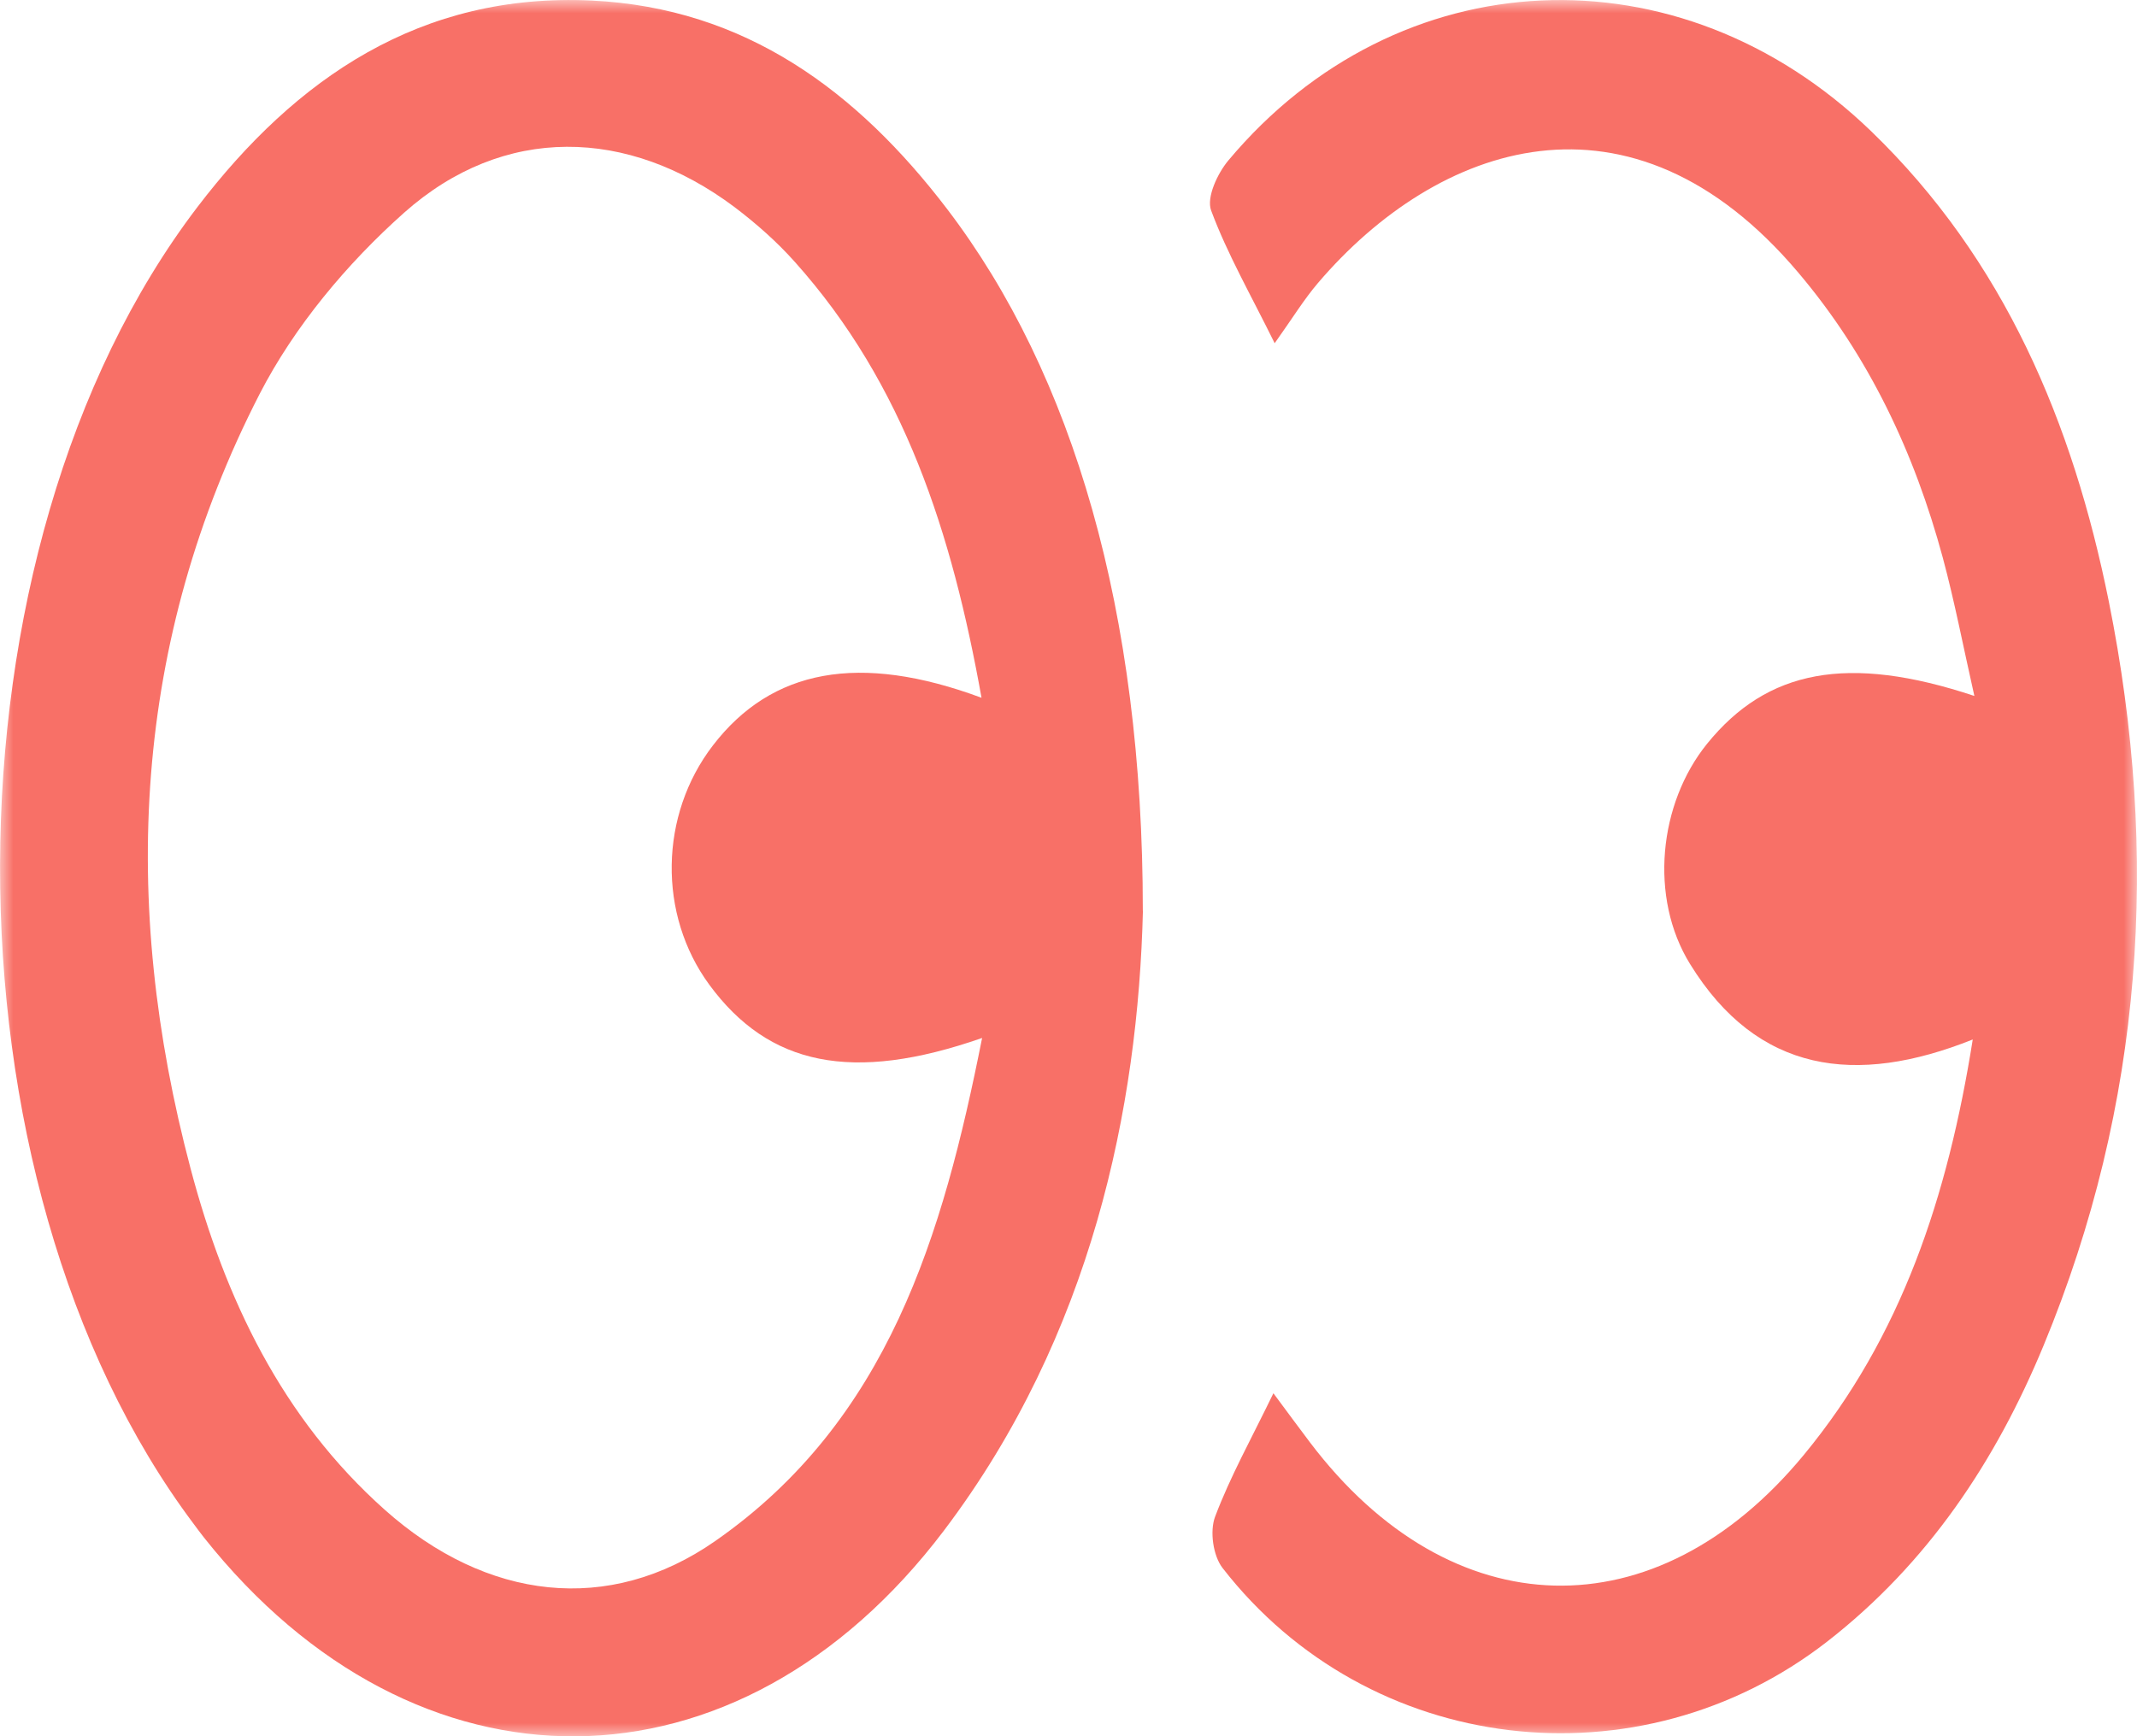 <svg width="80" height="65" viewBox="0 0 80 65" fill="none" xmlns="http://www.w3.org/2000/svg">
<g clip-path="url(#clip0_3471_50438)">
<mask id="mask0_3471_50438" style="mask-type:luminance" maskUnits="userSpaceOnUse" x="0" y="0" width="80" height="65">
<path d="M80 0H0V65H80V0Z" fill="white"/>
</mask>
<g mask="url(#mask0_3471_50438)">
<path d="M42.786 34.095C42.605 41.444 40.882 49.969 35.339 57.298C27.624 67.491 15.57 67.569 7.629 57.553C7.501 57.392 7.382 57.228 7.259 57.063C-2.455 44.133 -2.422 20.622 7.39 7.752C11.079 2.915 15.763 -0.283 22.154 0.021C27.911 0.296 32.098 3.424 35.454 7.822C40.179 14.016 42.786 22.919 42.782 34.095H42.786ZM36.745 26.129C35.639 19.956 33.854 14.386 29.758 9.808C29.083 9.051 28.306 8.365 27.496 7.752C23.503 4.76 18.848 4.657 15.13 7.962C12.991 9.865 11.021 12.22 9.718 14.752C4.964 24.009 4.495 33.787 7.135 43.75C8.427 48.629 10.557 53.093 14.402 56.521C18.218 59.924 22.796 60.467 26.776 57.692C33.241 53.187 35.293 46.274 36.766 38.859C31.901 40.557 28.775 39.895 26.55 36.861C24.626 34.235 24.683 30.515 26.69 27.905C28.882 25.053 32.164 24.42 36.749 26.125L36.745 26.129Z" fill="#F87067"/>
<path d="M47.72 12.853C46.824 11.036 45.944 9.507 45.339 7.879C45.158 7.39 45.578 6.49 45.989 6.001C52.318 -1.55 62.85 -2.039 70.047 4.912C75.035 9.729 77.597 15.833 78.942 22.504C80.859 32.019 80.237 41.341 76.507 50.363C74.714 54.7 72.169 58.526 68.402 61.457C61.361 66.932 51.236 65.74 45.771 58.707C45.413 58.251 45.282 57.326 45.487 56.784C46.055 55.275 46.853 53.849 47.671 52.16C48.197 52.867 48.617 53.442 49.044 54.005C54.313 60.96 61.991 61.178 67.53 54.465C71.186 50.035 72.917 44.794 73.851 38.916C69.471 40.667 65.79 40.178 63.269 36.092C61.731 33.606 62.093 30.083 63.907 27.843C66.148 25.077 69.167 24.477 73.912 26.055C73.493 24.201 73.172 22.52 72.728 20.872C71.667 16.951 69.965 13.33 67.324 10.21C61.045 2.774 53.794 5.376 49.341 10.592C48.814 11.209 48.386 11.912 47.716 12.853H47.72Z" fill="#F87067"/>
</g>
</g>
<defs>
<clipPath id="clip0_3471_50438">
<rect width="80" height="65" fill="white"/>
</clipPath>
</defs>
</svg>